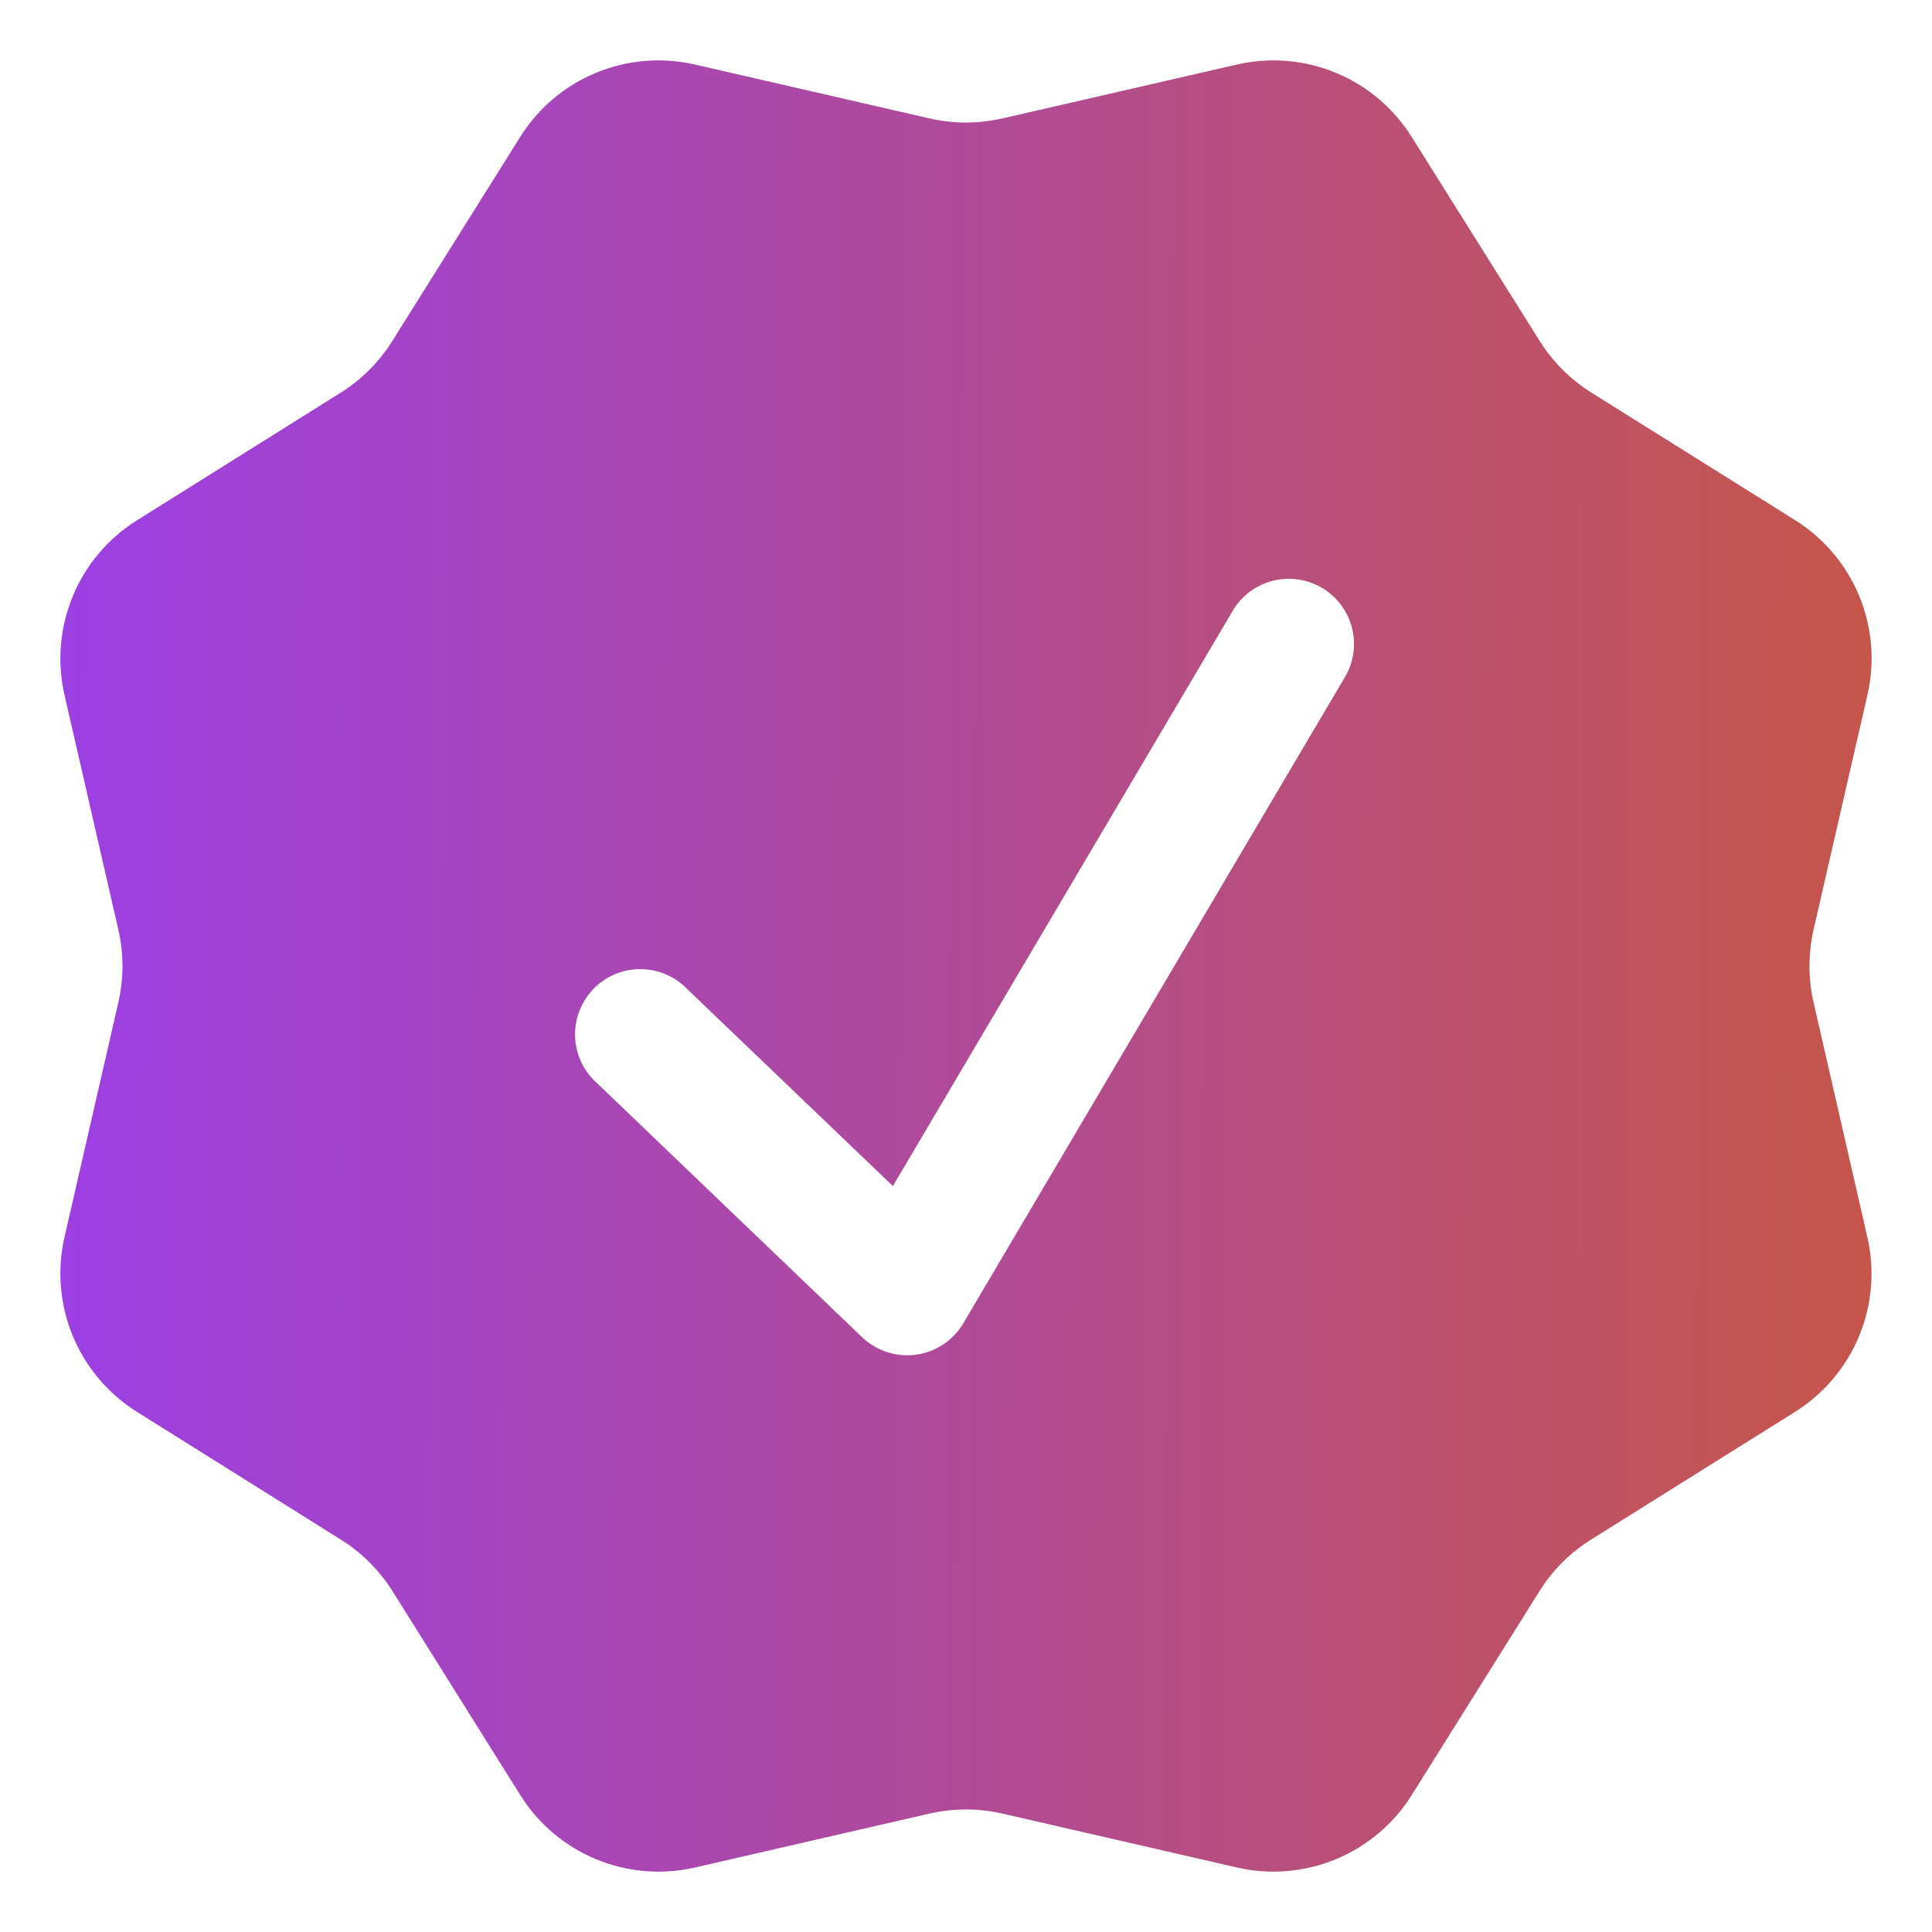 <svg width="32" height="32" viewBox="0 0 32 32" fill="none" xmlns="http://www.w3.org/2000/svg">
<path fill-rule="evenodd" clip-rule="evenodd" d="M23.382 2.268C23.084 1.792 22.645 1.42 22.126 1.206C21.608 0.991 21.035 0.943 20.487 1.069L16.604 1.961C16.206 2.052 15.792 2.052 15.394 1.961L11.51 1.069C10.963 0.943 10.39 0.991 9.871 1.206C9.352 1.42 8.914 1.792 8.616 2.268L6.499 5.646C6.283 5.992 5.991 6.284 5.646 6.502L2.267 8.619C1.792 8.916 1.421 9.355 1.206 9.873C0.992 10.39 0.943 10.963 1.068 11.509L1.96 15.398C2.052 15.795 2.052 16.208 1.96 16.605L1.068 20.491C0.943 21.038 0.991 21.611 1.206 22.129C1.421 22.647 1.792 23.086 2.267 23.384L5.646 25.501C5.991 25.717 6.283 26.008 6.501 26.354L8.618 29.733C9.227 30.707 10.389 31.189 11.51 30.932L15.394 30.039C15.792 29.948 16.206 29.948 16.604 30.039L20.49 30.932C21.037 31.057 21.609 31.009 22.127 30.794C22.646 30.579 23.084 30.208 23.382 29.733L25.499 26.354C25.715 26.008 26.006 25.717 26.352 25.501L29.733 23.384C30.208 23.086 30.579 22.646 30.793 22.128C31.008 21.609 31.055 21.036 30.929 20.489L30.039 16.605C29.948 16.207 29.948 15.793 30.039 15.395L30.931 11.509C31.057 10.962 31.009 10.39 30.795 9.872C30.58 9.353 30.21 8.915 29.735 8.617L26.354 6.5C26.009 6.283 25.717 5.991 25.501 5.646L23.382 2.268ZM22.295 11.183C22.429 10.937 22.462 10.649 22.388 10.38C22.313 10.11 22.137 9.88 21.897 9.737C21.656 9.595 21.369 9.551 21.097 9.616C20.825 9.68 20.589 9.848 20.438 10.083L14.789 19.645L11.378 16.378C11.277 16.274 11.156 16.192 11.022 16.136C10.889 16.08 10.745 16.051 10.6 16.052C10.455 16.052 10.312 16.082 10.178 16.139C10.045 16.197 9.925 16.28 9.824 16.385C9.724 16.49 9.646 16.614 9.595 16.749C9.543 16.885 9.52 17.03 9.525 17.174C9.531 17.319 9.566 17.462 9.628 17.593C9.69 17.724 9.778 17.841 9.886 17.938L14.279 22.148C14.397 22.261 14.538 22.345 14.693 22.395C14.848 22.445 15.012 22.46 15.173 22.438C15.335 22.415 15.489 22.357 15.624 22.267C15.759 22.177 15.873 22.057 15.956 21.917L22.295 11.183Z" fill="url(#paint0_linear_266_4023)"/>
<defs>
<linearGradient id="paint0_linear_266_4023" x1="1" y1="10.407" x2="31.597" y2="10.569" gradientUnits="userSpaceOnUse">
<stop stop-color="#9C3FE4"/>
<stop offset="1" stop-color="#C65647"/>
</linearGradient>
</defs>
</svg>
